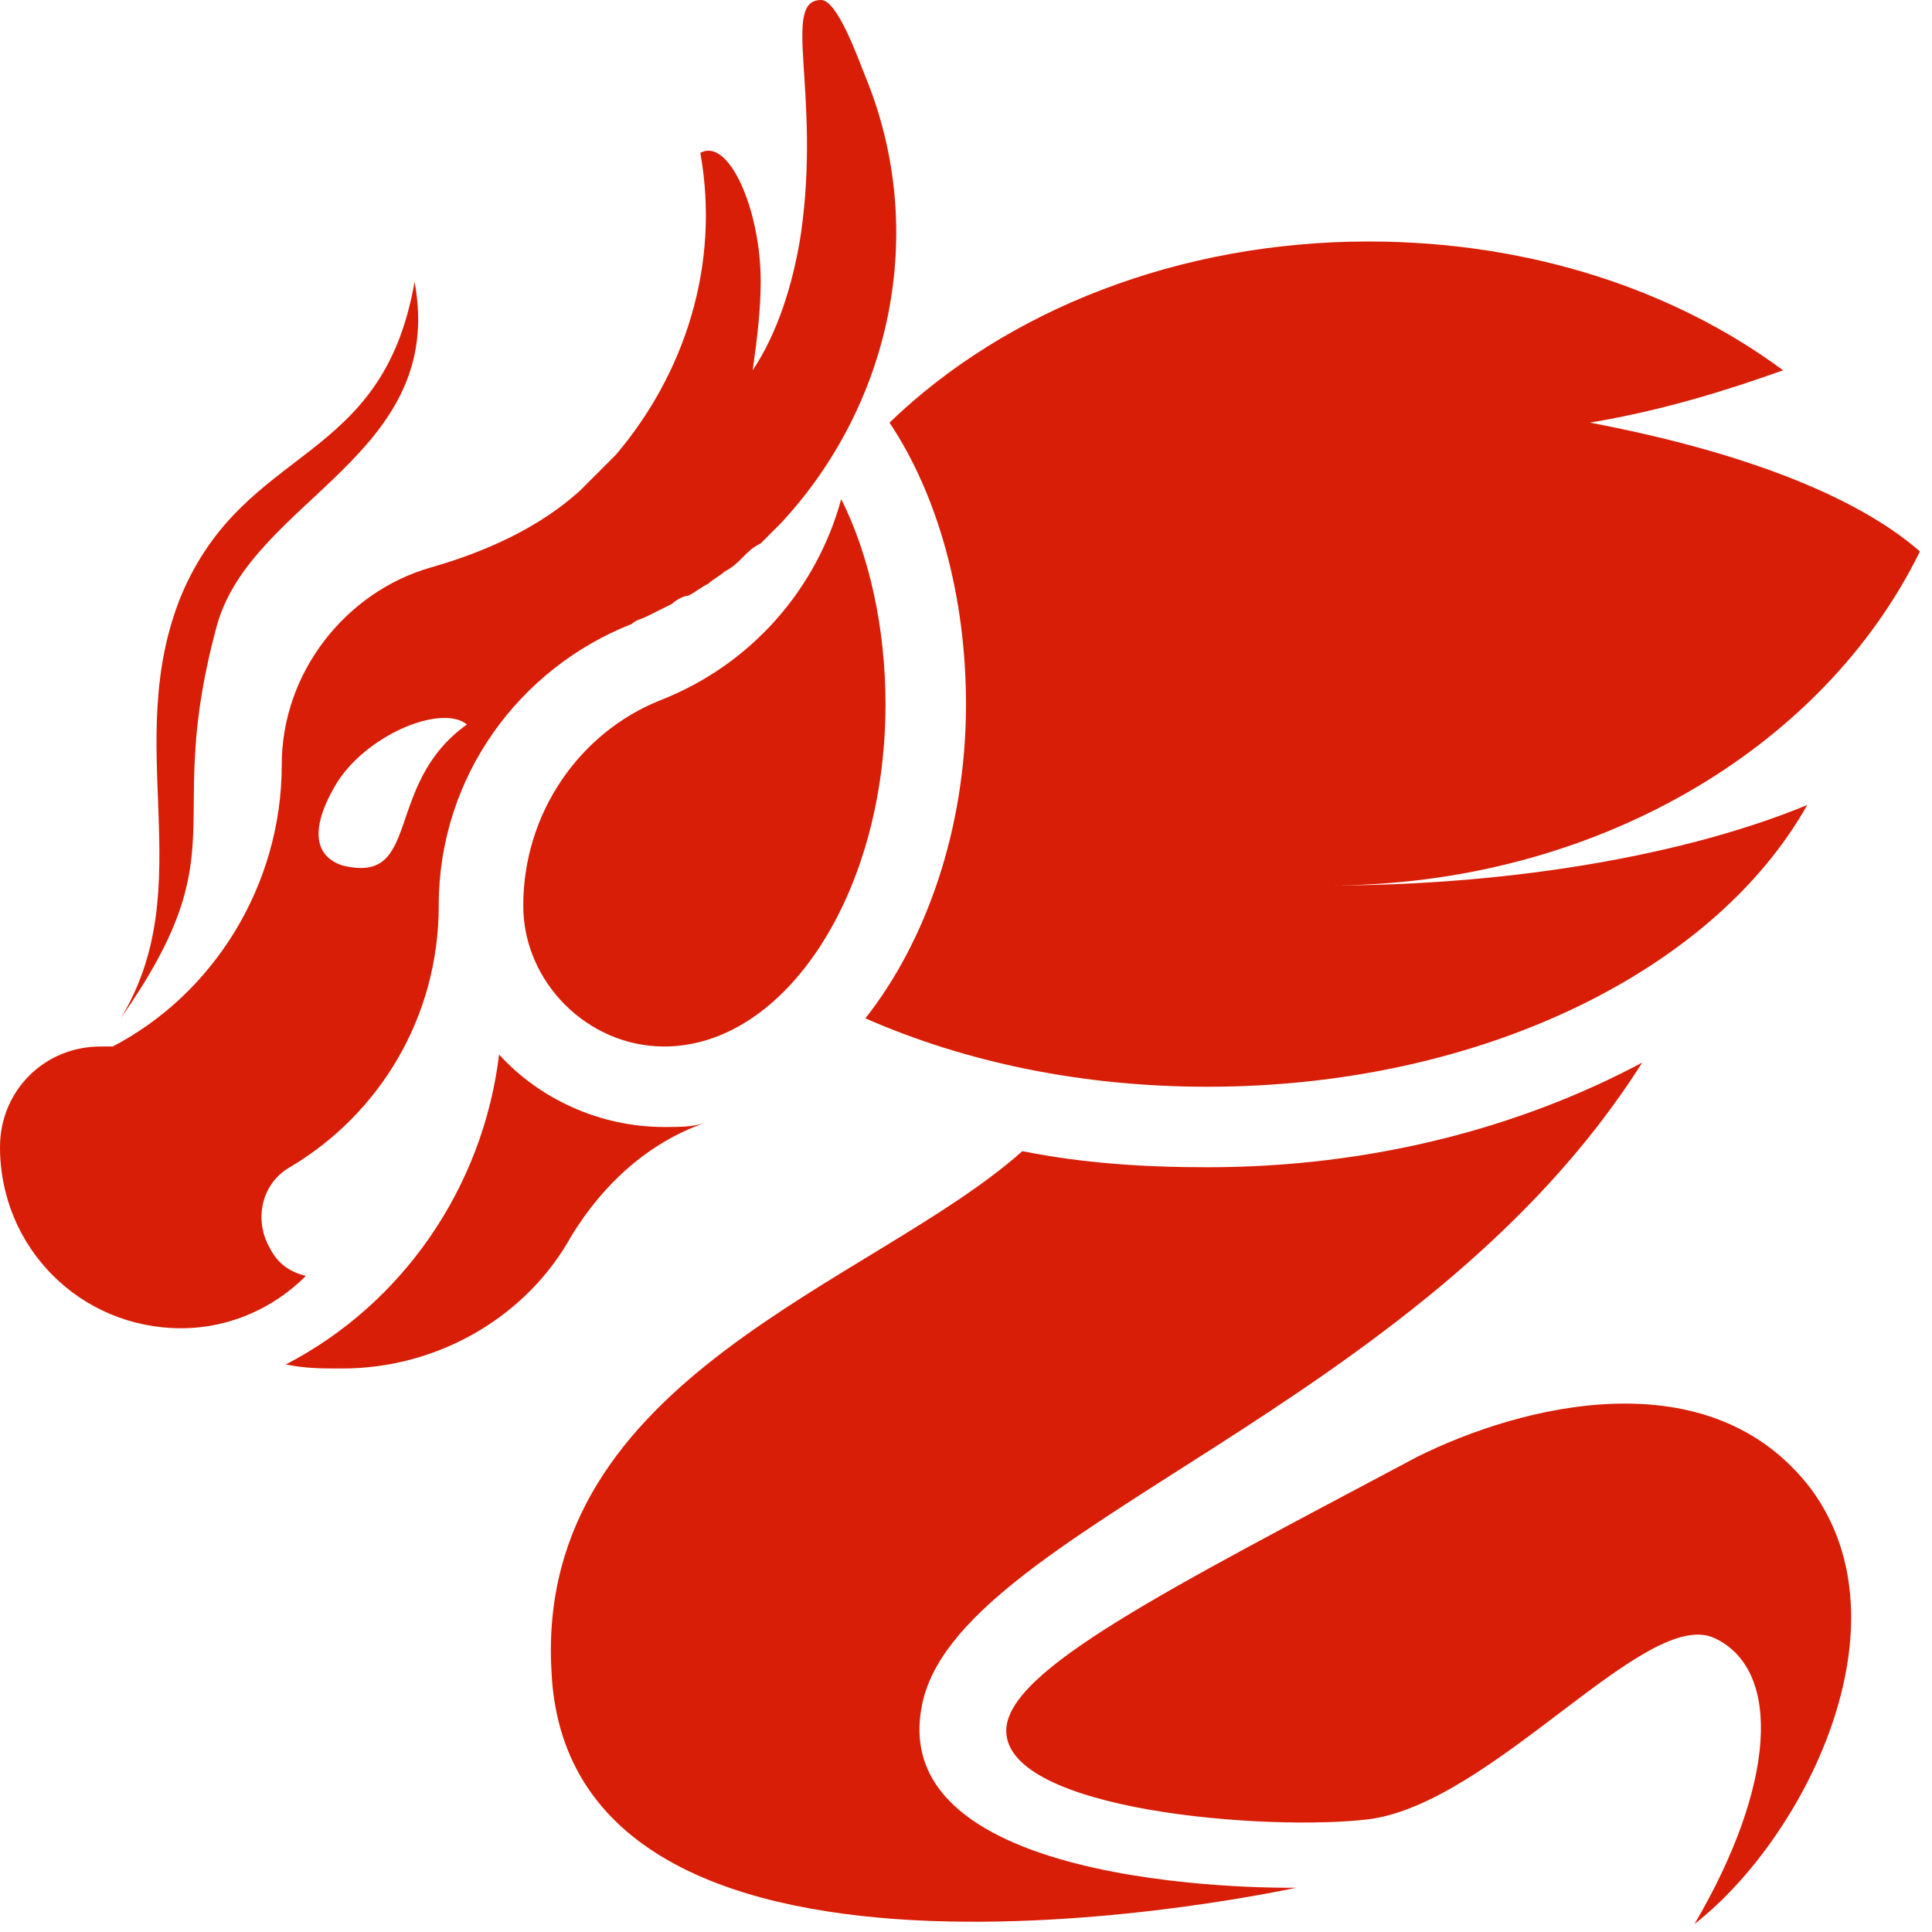 <?xml version="1.0" standalone="no"?><!DOCTYPE svg PUBLIC "-//W3C//DTD SVG 1.1//EN" "http://www.w3.org/Graphics/SVG/1.1/DTD/svg11.dtd"><svg t="1731894190135" class="icon" viewBox="0 0 1024 1024" version="1.1" xmlns="http://www.w3.org/2000/svg" p-id="17178" xmlns:xlink="http://www.w3.org/1999/xlink" width="200" height="200"><path d="M488.533 904.533c17.067-93.867 264.533-155.733 381.867-341.333C806.4 597.333 727.467 618.667 640 618.667c-34.133 0-66.133-2.133-98.133-8.533-78.933 70.4-258.133 119.467-249.6 275.2 8.533 200.533 394.667 115.2 394.667 115.2S469.333 1004.8 488.533 904.533z" p-id="17179" fill="#d81e06"></path><path d="M750.933 772.267C618.667 842.667 533.333 885.333 533.333 917.333c0 42.667 138.667 53.333 192 46.933 66.133-8.533 147.2-113.067 183.467-96 36.267 17.067 32 78.933-10.667 151.467 57.6-44.8 115.2-157.867 61.867-230.4C906.667 718.933 806.4 744.533 750.933 772.267z" p-id="17180" fill="#d81e06"></path><path d="M373.333 595.2c-6.4 2.133-12.8 2.133-21.333 2.133-34.133 0-66.133-14.933-87.467-38.4-8.533 70.4-51.2 132.267-113.067 164.267C162.133 725.333 170.667 725.333 181.333 725.333c51.2 0 98.133-27.733 121.6-70.4C320 627.2 343.467 605.867 373.333 595.2z" p-id="17181" fill="#d81e06"></path><path d="M349.867 371.2 349.867 371.2c-42.667 17.067-72.533 59.733-72.533 108.8 0 40.533 34.133 74.667 74.667 74.667 64 0 117.333-81.067 117.333-181.333 0-40.533-8.533-78.933-23.467-108.8C433.067 311.467 398.933 352 349.867 371.2z" p-id="17182" fill="#d81e06"></path><path d="M115.2 330.667c19.2-66.133 121.6-89.6 104.533-181.333-17.067 98.133-89.6 85.333-123.733 166.4C64 394.667 106.667 469.333 64 539.733 128 448 85.333 439.467 115.2 330.667z" p-id="17183" fill="#d81e06"></path><path d="M512 373.333c0 66.133-21.333 125.867-53.333 166.4C512 563.2 573.867 576 640 576c145.067 0 268.8-61.867 317.867-149.333-61.867 25.6-153.6 42.667-253.867 42.667 140.8 0 262.4-72.533 313.6-177.067-34.133-29.867-96-53.333-174.933-68.267 38.4-6.4 72.533-17.067 102.4-27.733C887.467 153.6 810.667 128 725.333 128c-100.267 0-192 36.267-253.867 96C497.067 262.4 512 315.733 512 373.333z" p-id="17184" fill="#d81e06"></path><path d="M142.933 661.333c-8.533-14.933-4.267-34.133 10.667-42.667l0 0c46.933-27.733 78.933-78.933 78.933-138.667 0-68.267 42.667-125.867 102.4-149.333 2.133-2.133 4.267-2.133 8.533-4.267 4.267-2.133 8.533-4.267 12.8-6.4 2.133-2.133 6.4-4.267 8.533-4.267 4.267-2.133 6.4-4.267 10.667-6.4 2.133-2.133 6.4-4.267 8.533-6.4 4.267-2.133 6.4-4.267 10.667-8.533 2.133-2.133 4.267-4.267 8.533-6.4 2.133-2.133 6.4-6.4 8.533-8.533 0 0 2.133-2.133 2.133-2.133l0 0 0 0c57.6-61.867 78.933-153.6 44.8-236.8C454.4 29.867 443.733 0 435.2 0c-21.333 0 0 49.067-10.667 123.733-4.267 27.733-12.8 53.333-25.6 72.533 2.133-14.933 4.267-32 4.267-46.933 0-38.4-17.067-76.8-32-68.267 10.667 59.733-8.533 117.333-44.8 160-4.267 4.267-10.667 10.667-14.933 14.933-2.133 2.133-2.133 2.133-4.267 4.267-21.333 19.2-49.067 32-78.933 40.533 0 0 0 0 0 0C183.467 313.6 149.333 356.267 149.333 405.333c0 64-36.267 121.6-89.6 149.333-2.133 0-4.267 0-6.4 0C23.467 554.667 0 578.133 0 608 0 661.333 42.667 704 96 704c25.6 0 49.067-10.667 66.133-27.733C153.6 674.133 147.2 669.867 142.933 661.333zM179.2 413.867c17.067-25.6 55.467-40.533 68.267-29.867-44.8 32-23.467 85.333-66.133 74.667C168.533 454.4 162.133 441.6 179.2 413.867z" p-id="17185" fill="#d81e06"></path></svg>